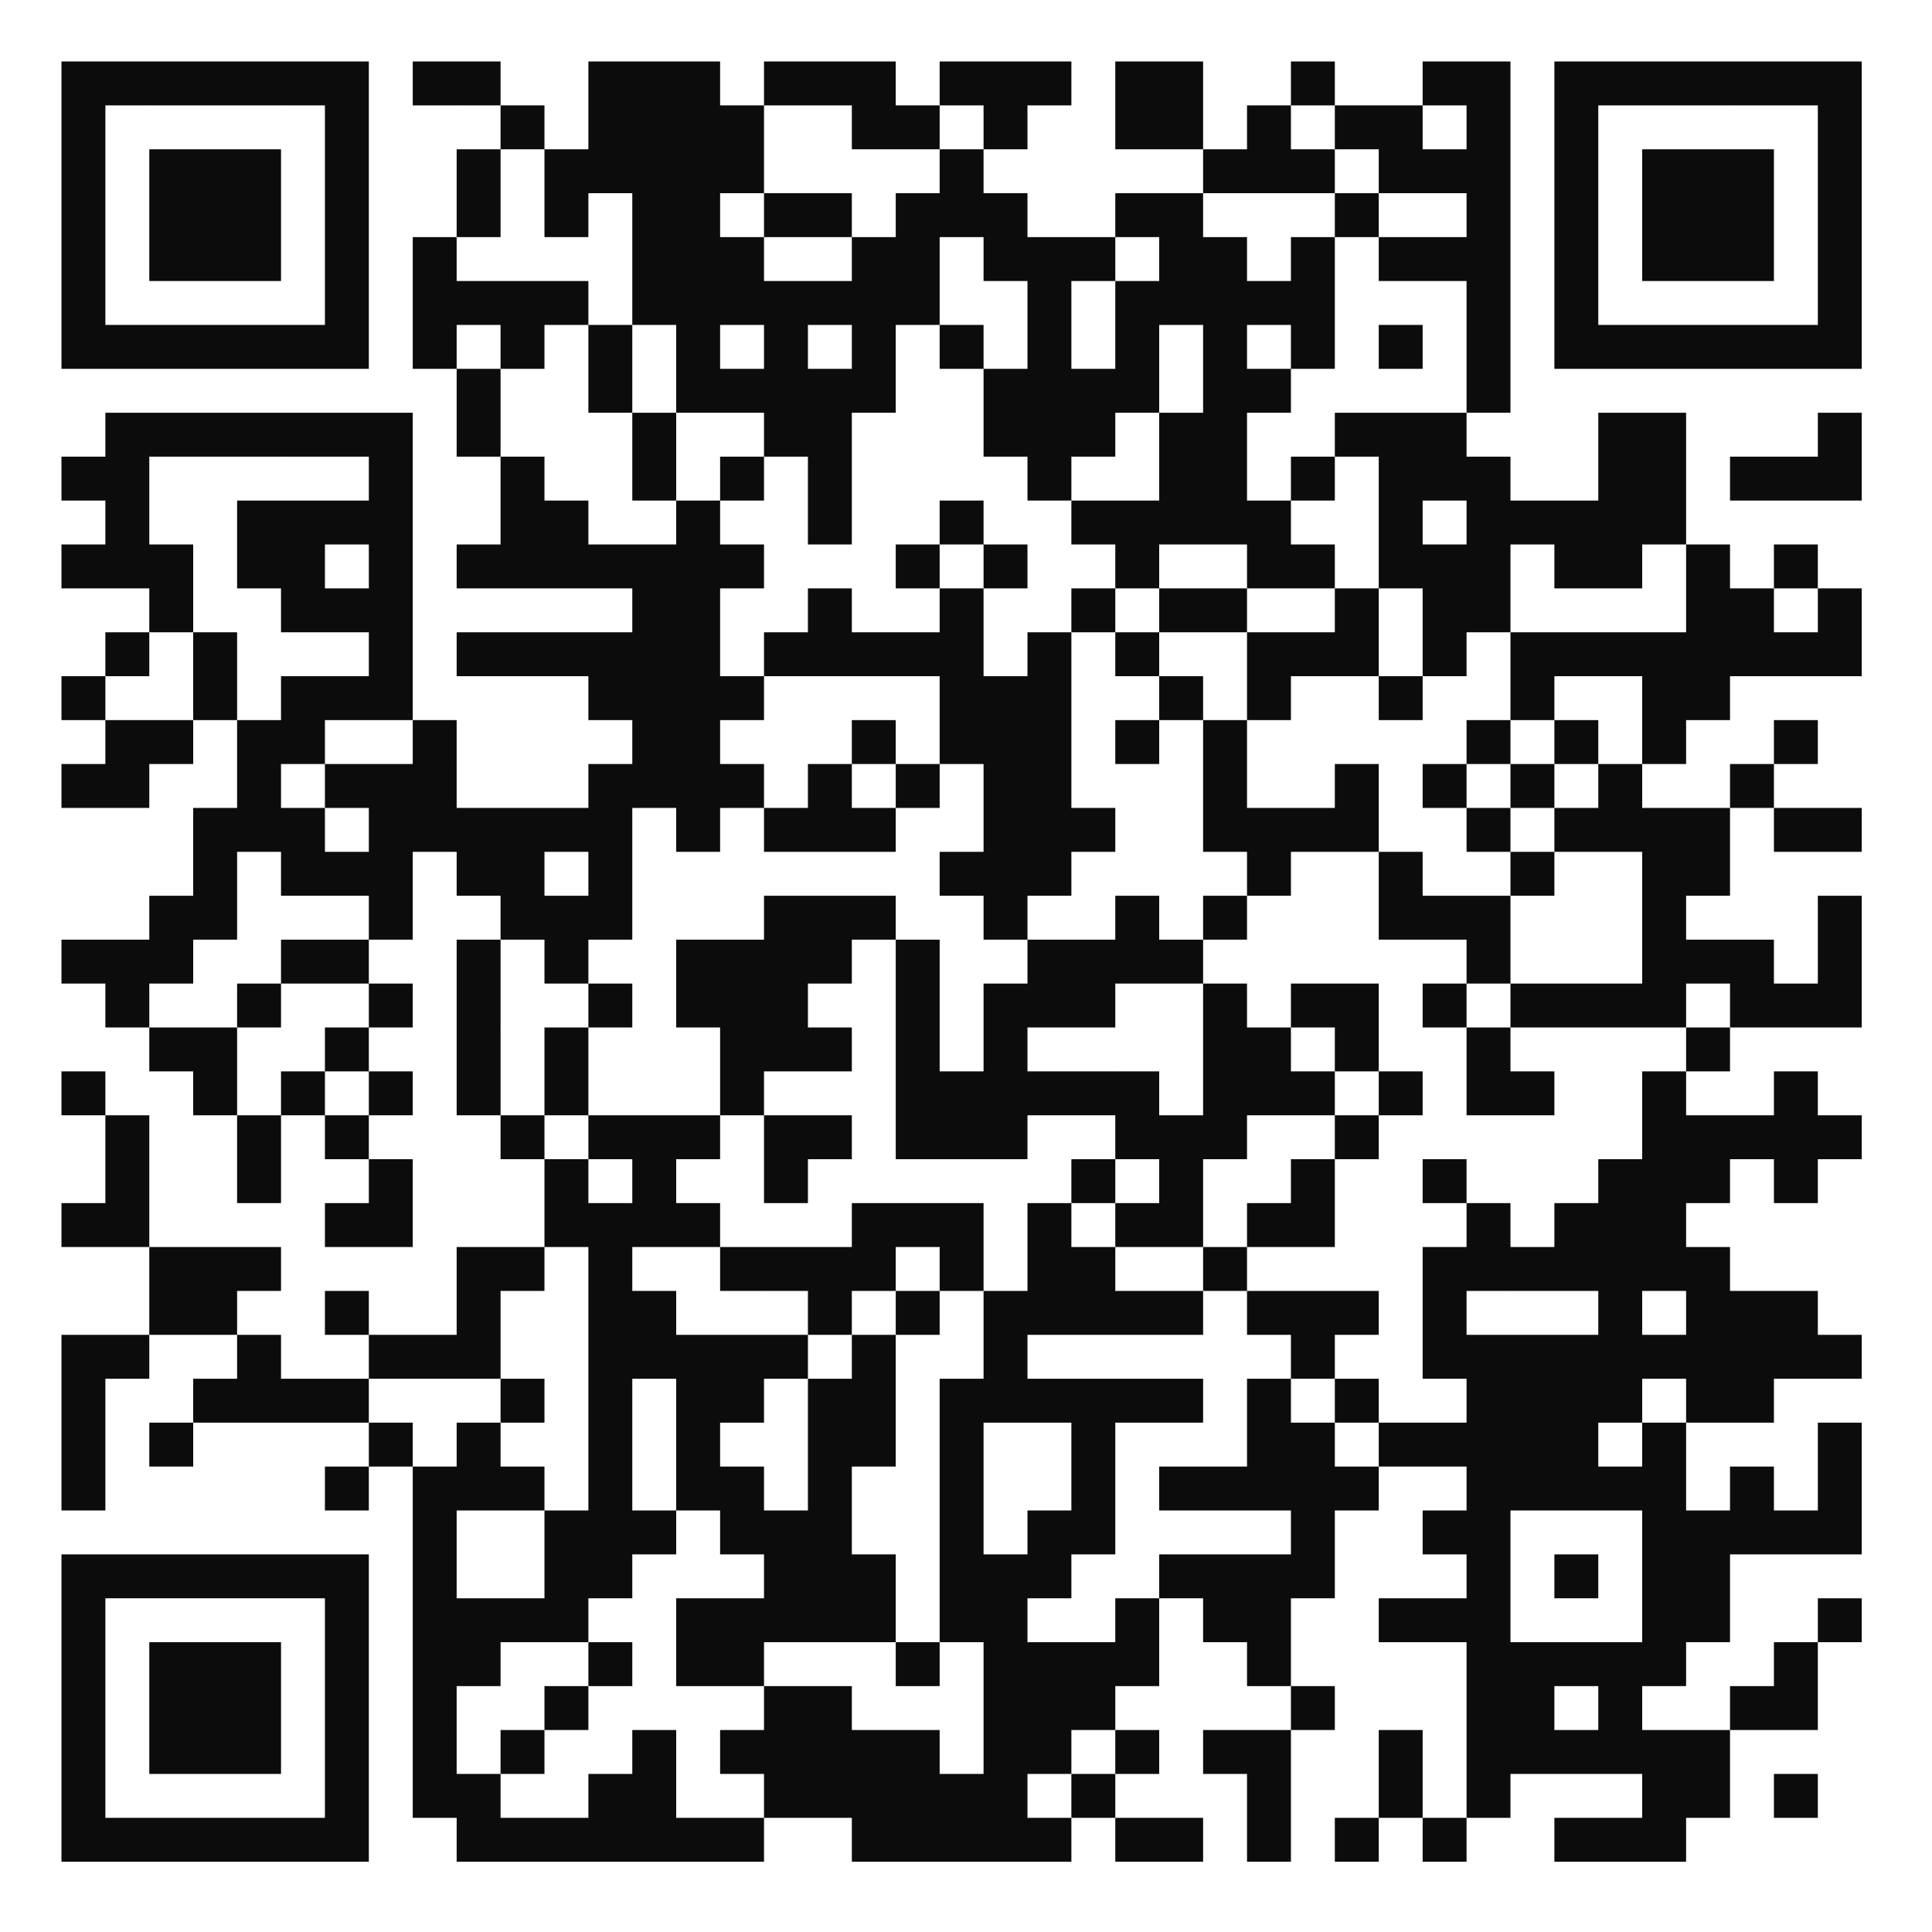 <svg version="1.1" xmlns="http://www.w3.org/2000/svg" width="220px" height="220px" viewBox="0 0 220 220" preserveAspectRatio="xMinYMin meet" xmlns:xlink="http://www.w3.org/1999/xlink" xmlns:svgjs="http://svgjs.com/svgjs"><rect width="100%" height="100%" fill="#ffffff" cx="0" cy="0"/><path d="M7,7l5,0 0,5 -5,0 0,-5z M12,7l5,0 0,5 -5,0 0,-5z M17,7l5,0 0,5 -5,0 0,-5z M22,7l5,0 0,5 -5,0 0,-5z M27,7l5,0 0,5 -5,0 0,-5z M32,7l5,0 0,5 -5,0 0,-5z M37,7l5,0 0,5 -5,0 0,-5z M47,7l5,0 0,5 -5,0 0,-5z M52,7l5,0 0,5 -5,0 0,-5z M67,7l5,0 0,5 -5,0 0,-5z M72,7l5,0 0,5 -5,0 0,-5z M77,7l5,0 0,5 -5,0 0,-5z M87,7l5,0 0,5 -5,0 0,-5z M92,7l5,0 0,5 -5,0 0,-5z M97,7l5,0 0,5 -5,0 0,-5z M107,7l5,0 0,5 -5,0 0,-5z M112,7l5,0 0,5 -5,0 0,-5z M117,7l5,0 0,5 -5,0 0,-5z M127,7l5,0 0,5 -5,0 0,-5z M132,7l5,0 0,5 -5,0 0,-5z M147,7l5,0 0,5 -5,0 0,-5z M162,7l5,0 0,5 -5,0 0,-5z M167,7l5,0 0,5 -5,0 0,-5z M177,7l5,0 0,5 -5,0 0,-5z M182,7l5,0 0,5 -5,0 0,-5z M187,7l5,0 0,5 -5,0 0,-5z M192,7l5,0 0,5 -5,0 0,-5z M197,7l5,0 0,5 -5,0 0,-5z M202,7l5,0 0,5 -5,0 0,-5z M207,7l5,0 0,5 -5,0 0,-5z M7,12l5,0 0,5 -5,0 0,-5z M37,12l5,0 0,5 -5,0 0,-5z M57,12l5,0 0,5 -5,0 0,-5z M67,12l5,0 0,5 -5,0 0,-5z M72,12l5,0 0,5 -5,0 0,-5z M77,12l5,0 0,5 -5,0 0,-5z M82,12l5,0 0,5 -5,0 0,-5z M97,12l5,0 0,5 -5,0 0,-5z M102,12l5,0 0,5 -5,0 0,-5z M112,12l5,0 0,5 -5,0 0,-5z M127,12l5,0 0,5 -5,0 0,-5z M132,12l5,0 0,5 -5,0 0,-5z M142,12l5,0 0,5 -5,0 0,-5z M152,12l5,0 0,5 -5,0 0,-5z M157,12l5,0 0,5 -5,0 0,-5z M167,12l5,0 0,5 -5,0 0,-5z M177,12l5,0 0,5 -5,0 0,-5z M207,12l5,0 0,5 -5,0 0,-5z M7,17l5,0 0,5 -5,0 0,-5z M17,17l5,0 0,5 -5,0 0,-5z M22,17l5,0 0,5 -5,0 0,-5z M27,17l5,0 0,5 -5,0 0,-5z M37,17l5,0 0,5 -5,0 0,-5z M52,17l5,0 0,5 -5,0 0,-5z M62,17l5,0 0,5 -5,0 0,-5z M67,17l5,0 0,5 -5,0 0,-5z M72,17l5,0 0,5 -5,0 0,-5z M77,17l5,0 0,5 -5,0 0,-5z M82,17l5,0 0,5 -5,0 0,-5z M107,17l5,0 0,5 -5,0 0,-5z M137,17l5,0 0,5 -5,0 0,-5z M142,17l5,0 0,5 -5,0 0,-5z M147,17l5,0 0,5 -5,0 0,-5z M157,17l5,0 0,5 -5,0 0,-5z M162,17l5,0 0,5 -5,0 0,-5z M167,17l5,0 0,5 -5,0 0,-5z M177,17l5,0 0,5 -5,0 0,-5z M187,17l5,0 0,5 -5,0 0,-5z M192,17l5,0 0,5 -5,0 0,-5z M197,17l5,0 0,5 -5,0 0,-5z M207,17l5,0 0,5 -5,0 0,-5z M7,22l5,0 0,5 -5,0 0,-5z M17,22l5,0 0,5 -5,0 0,-5z M22,22l5,0 0,5 -5,0 0,-5z M27,22l5,0 0,5 -5,0 0,-5z M37,22l5,0 0,5 -5,0 0,-5z M52,22l5,0 0,5 -5,0 0,-5z M62,22l5,0 0,5 -5,0 0,-5z M72,22l5,0 0,5 -5,0 0,-5z M77,22l5,0 0,5 -5,0 0,-5z M87,22l5,0 0,5 -5,0 0,-5z M92,22l5,0 0,5 -5,0 0,-5z M102,22l5,0 0,5 -5,0 0,-5z M107,22l5,0 0,5 -5,0 0,-5z M112,22l5,0 0,5 -5,0 0,-5z M127,22l5,0 0,5 -5,0 0,-5z M132,22l5,0 0,5 -5,0 0,-5z M152,22l5,0 0,5 -5,0 0,-5z M167,22l5,0 0,5 -5,0 0,-5z M177,22l5,0 0,5 -5,0 0,-5z M187,22l5,0 0,5 -5,0 0,-5z M192,22l5,0 0,5 -5,0 0,-5z M197,22l5,0 0,5 -5,0 0,-5z M207,22l5,0 0,5 -5,0 0,-5z M7,27l5,0 0,5 -5,0 0,-5z M17,27l5,0 0,5 -5,0 0,-5z M22,27l5,0 0,5 -5,0 0,-5z M27,27l5,0 0,5 -5,0 0,-5z M37,27l5,0 0,5 -5,0 0,-5z M47,27l5,0 0,5 -5,0 0,-5z M72,27l5,0 0,5 -5,0 0,-5z M77,27l5,0 0,5 -5,0 0,-5z M82,27l5,0 0,5 -5,0 0,-5z M97,27l5,0 0,5 -5,0 0,-5z M102,27l5,0 0,5 -5,0 0,-5z M112,27l5,0 0,5 -5,0 0,-5z M117,27l5,0 0,5 -5,0 0,-5z M122,27l5,0 0,5 -5,0 0,-5z M132,27l5,0 0,5 -5,0 0,-5z M137,27l5,0 0,5 -5,0 0,-5z M147,27l5,0 0,5 -5,0 0,-5z M157,27l5,0 0,5 -5,0 0,-5z M162,27l5,0 0,5 -5,0 0,-5z M167,27l5,0 0,5 -5,0 0,-5z M177,27l5,0 0,5 -5,0 0,-5z M187,27l5,0 0,5 -5,0 0,-5z M192,27l5,0 0,5 -5,0 0,-5z M197,27l5,0 0,5 -5,0 0,-5z M207,27l5,0 0,5 -5,0 0,-5z M7,32l5,0 0,5 -5,0 0,-5z M37,32l5,0 0,5 -5,0 0,-5z M47,32l5,0 0,5 -5,0 0,-5z M52,32l5,0 0,5 -5,0 0,-5z M57,32l5,0 0,5 -5,0 0,-5z M62,32l5,0 0,5 -5,0 0,-5z M72,32l5,0 0,5 -5,0 0,-5z M77,32l5,0 0,5 -5,0 0,-5z M82,32l5,0 0,5 -5,0 0,-5z M87,32l5,0 0,5 -5,0 0,-5z M92,32l5,0 0,5 -5,0 0,-5z M97,32l5,0 0,5 -5,0 0,-5z M102,32l5,0 0,5 -5,0 0,-5z M117,32l5,0 0,5 -5,0 0,-5z M127,32l5,0 0,5 -5,0 0,-5z M132,32l5,0 0,5 -5,0 0,-5z M137,32l5,0 0,5 -5,0 0,-5z M142,32l5,0 0,5 -5,0 0,-5z M147,32l5,0 0,5 -5,0 0,-5z M167,32l5,0 0,5 -5,0 0,-5z M177,32l5,0 0,5 -5,0 0,-5z M207,32l5,0 0,5 -5,0 0,-5z M7,37l5,0 0,5 -5,0 0,-5z M12,37l5,0 0,5 -5,0 0,-5z M17,37l5,0 0,5 -5,0 0,-5z M22,37l5,0 0,5 -5,0 0,-5z M27,37l5,0 0,5 -5,0 0,-5z M32,37l5,0 0,5 -5,0 0,-5z M37,37l5,0 0,5 -5,0 0,-5z M47,37l5,0 0,5 -5,0 0,-5z M57,37l5,0 0,5 -5,0 0,-5z M67,37l5,0 0,5 -5,0 0,-5z M77,37l5,0 0,5 -5,0 0,-5z M87,37l5,0 0,5 -5,0 0,-5z M97,37l5,0 0,5 -5,0 0,-5z M107,37l5,0 0,5 -5,0 0,-5z M117,37l5,0 0,5 -5,0 0,-5z M127,37l5,0 0,5 -5,0 0,-5z M137,37l5,0 0,5 -5,0 0,-5z M147,37l5,0 0,5 -5,0 0,-5z M157,37l5,0 0,5 -5,0 0,-5z M167,37l5,0 0,5 -5,0 0,-5z M177,37l5,0 0,5 -5,0 0,-5z M182,37l5,0 0,5 -5,0 0,-5z M187,37l5,0 0,5 -5,0 0,-5z M192,37l5,0 0,5 -5,0 0,-5z M197,37l5,0 0,5 -5,0 0,-5z M202,37l5,0 0,5 -5,0 0,-5z M207,37l5,0 0,5 -5,0 0,-5z M52,42l5,0 0,5 -5,0 0,-5z M67,42l5,0 0,5 -5,0 0,-5z M77,42l5,0 0,5 -5,0 0,-5z M82,42l5,0 0,5 -5,0 0,-5z M87,42l5,0 0,5 -5,0 0,-5z M92,42l5,0 0,5 -5,0 0,-5z M97,42l5,0 0,5 -5,0 0,-5z M112,42l5,0 0,5 -5,0 0,-5z M117,42l5,0 0,5 -5,0 0,-5z M122,42l5,0 0,5 -5,0 0,-5z M127,42l5,0 0,5 -5,0 0,-5z M137,42l5,0 0,5 -5,0 0,-5z M142,42l5,0 0,5 -5,0 0,-5z M167,42l5,0 0,5 -5,0 0,-5z M12,47l5,0 0,5 -5,0 0,-5z M17,47l5,0 0,5 -5,0 0,-5z M22,47l5,0 0,5 -5,0 0,-5z M27,47l5,0 0,5 -5,0 0,-5z M32,47l5,0 0,5 -5,0 0,-5z M37,47l5,0 0,5 -5,0 0,-5z M42,47l5,0 0,5 -5,0 0,-5z M52,47l5,0 0,5 -5,0 0,-5z M72,47l5,0 0,5 -5,0 0,-5z M87,47l5,0 0,5 -5,0 0,-5z M92,47l5,0 0,5 -5,0 0,-5z M112,47l5,0 0,5 -5,0 0,-5z M117,47l5,0 0,5 -5,0 0,-5z M122,47l5,0 0,5 -5,0 0,-5z M132,47l5,0 0,5 -5,0 0,-5z M137,47l5,0 0,5 -5,0 0,-5z M152,47l5,0 0,5 -5,0 0,-5z M157,47l5,0 0,5 -5,0 0,-5z M162,47l5,0 0,5 -5,0 0,-5z M182,47l5,0 0,5 -5,0 0,-5z M187,47l5,0 0,5 -5,0 0,-5z M207,47l5,0 0,5 -5,0 0,-5z M7,52l5,0 0,5 -5,0 0,-5z M12,52l5,0 0,5 -5,0 0,-5z M42,52l5,0 0,5 -5,0 0,-5z M57,52l5,0 0,5 -5,0 0,-5z M72,52l5,0 0,5 -5,0 0,-5z M82,52l5,0 0,5 -5,0 0,-5z M92,52l5,0 0,5 -5,0 0,-5z M117,52l5,0 0,5 -5,0 0,-5z M132,52l5,0 0,5 -5,0 0,-5z M137,52l5,0 0,5 -5,0 0,-5z M147,52l5,0 0,5 -5,0 0,-5z M157,52l5,0 0,5 -5,0 0,-5z M162,52l5,0 0,5 -5,0 0,-5z M167,52l5,0 0,5 -5,0 0,-5z M182,52l5,0 0,5 -5,0 0,-5z M187,52l5,0 0,5 -5,0 0,-5z M197,52l5,0 0,5 -5,0 0,-5z M202,52l5,0 0,5 -5,0 0,-5z M207,52l5,0 0,5 -5,0 0,-5z M12,57l5,0 0,5 -5,0 0,-5z M27,57l5,0 0,5 -5,0 0,-5z M32,57l5,0 0,5 -5,0 0,-5z M37,57l5,0 0,5 -5,0 0,-5z M42,57l5,0 0,5 -5,0 0,-5z M57,57l5,0 0,5 -5,0 0,-5z M62,57l5,0 0,5 -5,0 0,-5z M77,57l5,0 0,5 -5,0 0,-5z M92,57l5,0 0,5 -5,0 0,-5z M107,57l5,0 0,5 -5,0 0,-5z M122,57l5,0 0,5 -5,0 0,-5z M127,57l5,0 0,5 -5,0 0,-5z M132,57l5,0 0,5 -5,0 0,-5z M137,57l5,0 0,5 -5,0 0,-5z M142,57l5,0 0,5 -5,0 0,-5z M157,57l5,0 0,5 -5,0 0,-5z M167,57l5,0 0,5 -5,0 0,-5z M172,57l5,0 0,5 -5,0 0,-5z M177,57l5,0 0,5 -5,0 0,-5z M182,57l5,0 0,5 -5,0 0,-5z M187,57l5,0 0,5 -5,0 0,-5z M7,62l5,0 0,5 -5,0 0,-5z M12,62l5,0 0,5 -5,0 0,-5z M17,62l5,0 0,5 -5,0 0,-5z M27,62l5,0 0,5 -5,0 0,-5z M32,62l5,0 0,5 -5,0 0,-5z M42,62l5,0 0,5 -5,0 0,-5z M52,62l5,0 0,5 -5,0 0,-5z M57,62l5,0 0,5 -5,0 0,-5z M62,62l5,0 0,5 -5,0 0,-5z M67,62l5,0 0,5 -5,0 0,-5z M72,62l5,0 0,5 -5,0 0,-5z M77,62l5,0 0,5 -5,0 0,-5z M82,62l5,0 0,5 -5,0 0,-5z M102,62l5,0 0,5 -5,0 0,-5z M112,62l5,0 0,5 -5,0 0,-5z M127,62l5,0 0,5 -5,0 0,-5z M142,62l5,0 0,5 -5,0 0,-5z M147,62l5,0 0,5 -5,0 0,-5z M157,62l5,0 0,5 -5,0 0,-5z M162,62l5,0 0,5 -5,0 0,-5z M167,62l5,0 0,5 -5,0 0,-5z M177,62l5,0 0,5 -5,0 0,-5z M182,62l5,0 0,5 -5,0 0,-5z M192,62l5,0 0,5 -5,0 0,-5z M202,62l5,0 0,5 -5,0 0,-5z M17,67l5,0 0,5 -5,0 0,-5z M32,67l5,0 0,5 -5,0 0,-5z M37,67l5,0 0,5 -5,0 0,-5z M42,67l5,0 0,5 -5,0 0,-5z M72,67l5,0 0,5 -5,0 0,-5z M77,67l5,0 0,5 -5,0 0,-5z M92,67l5,0 0,5 -5,0 0,-5z M107,67l5,0 0,5 -5,0 0,-5z M122,67l5,0 0,5 -5,0 0,-5z M132,67l5,0 0,5 -5,0 0,-5z M137,67l5,0 0,5 -5,0 0,-5z M152,67l5,0 0,5 -5,0 0,-5z M162,67l5,0 0,5 -5,0 0,-5z M167,67l5,0 0,5 -5,0 0,-5z M192,67l5,0 0,5 -5,0 0,-5z M197,67l5,0 0,5 -5,0 0,-5z M207,67l5,0 0,5 -5,0 0,-5z M12,72l5,0 0,5 -5,0 0,-5z M22,72l5,0 0,5 -5,0 0,-5z M42,72l5,0 0,5 -5,0 0,-5z M52,72l5,0 0,5 -5,0 0,-5z M57,72l5,0 0,5 -5,0 0,-5z M62,72l5,0 0,5 -5,0 0,-5z M67,72l5,0 0,5 -5,0 0,-5z M72,72l5,0 0,5 -5,0 0,-5z M77,72l5,0 0,5 -5,0 0,-5z M87,72l5,0 0,5 -5,0 0,-5z M92,72l5,0 0,5 -5,0 0,-5z M97,72l5,0 0,5 -5,0 0,-5z M102,72l5,0 0,5 -5,0 0,-5z M107,72l5,0 0,5 -5,0 0,-5z M117,72l5,0 0,5 -5,0 0,-5z M127,72l5,0 0,5 -5,0 0,-5z M142,72l5,0 0,5 -5,0 0,-5z M147,72l5,0 0,5 -5,0 0,-5z M152,72l5,0 0,5 -5,0 0,-5z M162,72l5,0 0,5 -5,0 0,-5z M172,72l5,0 0,5 -5,0 0,-5z M177,72l5,0 0,5 -5,0 0,-5z M182,72l5,0 0,5 -5,0 0,-5z M187,72l5,0 0,5 -5,0 0,-5z M192,72l5,0 0,5 -5,0 0,-5z M197,72l5,0 0,5 -5,0 0,-5z M202,72l5,0 0,5 -5,0 0,-5z M207,72l5,0 0,5 -5,0 0,-5z M7,77l5,0 0,5 -5,0 0,-5z M22,77l5,0 0,5 -5,0 0,-5z M32,77l5,0 0,5 -5,0 0,-5z M37,77l5,0 0,5 -5,0 0,-5z M42,77l5,0 0,5 -5,0 0,-5z M67,77l5,0 0,5 -5,0 0,-5z M72,77l5,0 0,5 -5,0 0,-5z M77,77l5,0 0,5 -5,0 0,-5z M82,77l5,0 0,5 -5,0 0,-5z M107,77l5,0 0,5 -5,0 0,-5z M112,77l5,0 0,5 -5,0 0,-5z M117,77l5,0 0,5 -5,0 0,-5z M132,77l5,0 0,5 -5,0 0,-5z M142,77l5,0 0,5 -5,0 0,-5z M157,77l5,0 0,5 -5,0 0,-5z M172,77l5,0 0,5 -5,0 0,-5z M187,77l5,0 0,5 -5,0 0,-5z M192,77l5,0 0,5 -5,0 0,-5z M12,82l5,0 0,5 -5,0 0,-5z M17,82l5,0 0,5 -5,0 0,-5z M27,82l5,0 0,5 -5,0 0,-5z M32,82l5,0 0,5 -5,0 0,-5z M47,82l5,0 0,5 -5,0 0,-5z M72,82l5,0 0,5 -5,0 0,-5z M77,82l5,0 0,5 -5,0 0,-5z M97,82l5,0 0,5 -5,0 0,-5z M107,82l5,0 0,5 -5,0 0,-5z M112,82l5,0 0,5 -5,0 0,-5z M117,82l5,0 0,5 -5,0 0,-5z M127,82l5,0 0,5 -5,0 0,-5z M137,82l5,0 0,5 -5,0 0,-5z M167,82l5,0 0,5 -5,0 0,-5z M177,82l5,0 0,5 -5,0 0,-5z M187,82l5,0 0,5 -5,0 0,-5z M202,82l5,0 0,5 -5,0 0,-5z M7,87l5,0 0,5 -5,0 0,-5z M12,87l5,0 0,5 -5,0 0,-5z M27,87l5,0 0,5 -5,0 0,-5z M37,87l5,0 0,5 -5,0 0,-5z M42,87l5,0 0,5 -5,0 0,-5z M47,87l5,0 0,5 -5,0 0,-5z M67,87l5,0 0,5 -5,0 0,-5z M72,87l5,0 0,5 -5,0 0,-5z M77,87l5,0 0,5 -5,0 0,-5z M82,87l5,0 0,5 -5,0 0,-5z M92,87l5,0 0,5 -5,0 0,-5z M102,87l5,0 0,5 -5,0 0,-5z M112,87l5,0 0,5 -5,0 0,-5z M117,87l5,0 0,5 -5,0 0,-5z M137,87l5,0 0,5 -5,0 0,-5z M152,87l5,0 0,5 -5,0 0,-5z M162,87l5,0 0,5 -5,0 0,-5z M172,87l5,0 0,5 -5,0 0,-5z M182,87l5,0 0,5 -5,0 0,-5z M197,87l5,0 0,5 -5,0 0,-5z M22,92l5,0 0,5 -5,0 0,-5z M27,92l5,0 0,5 -5,0 0,-5z M32,92l5,0 0,5 -5,0 0,-5z M42,92l5,0 0,5 -5,0 0,-5z M47,92l5,0 0,5 -5,0 0,-5z M52,92l5,0 0,5 -5,0 0,-5z M57,92l5,0 0,5 -5,0 0,-5z M62,92l5,0 0,5 -5,0 0,-5z M67,92l5,0 0,5 -5,0 0,-5z M77,92l5,0 0,5 -5,0 0,-5z M87,92l5,0 0,5 -5,0 0,-5z M92,92l5,0 0,5 -5,0 0,-5z M97,92l5,0 0,5 -5,0 0,-5z M112,92l5,0 0,5 -5,0 0,-5z M117,92l5,0 0,5 -5,0 0,-5z M122,92l5,0 0,5 -5,0 0,-5z M137,92l5,0 0,5 -5,0 0,-5z M142,92l5,0 0,5 -5,0 0,-5z M147,92l5,0 0,5 -5,0 0,-5z M152,92l5,0 0,5 -5,0 0,-5z M167,92l5,0 0,5 -5,0 0,-5z M177,92l5,0 0,5 -5,0 0,-5z M182,92l5,0 0,5 -5,0 0,-5z M187,92l5,0 0,5 -5,0 0,-5z M192,92l5,0 0,5 -5,0 0,-5z M202,92l5,0 0,5 -5,0 0,-5z M207,92l5,0 0,5 -5,0 0,-5z M22,97l5,0 0,5 -5,0 0,-5z M32,97l5,0 0,5 -5,0 0,-5z M37,97l5,0 0,5 -5,0 0,-5z M42,97l5,0 0,5 -5,0 0,-5z M52,97l5,0 0,5 -5,0 0,-5z M57,97l5,0 0,5 -5,0 0,-5z M67,97l5,0 0,5 -5,0 0,-5z M107,97l5,0 0,5 -5,0 0,-5z M112,97l5,0 0,5 -5,0 0,-5z M117,97l5,0 0,5 -5,0 0,-5z M142,97l5,0 0,5 -5,0 0,-5z M157,97l5,0 0,5 -5,0 0,-5z M172,97l5,0 0,5 -5,0 0,-5z M187,97l5,0 0,5 -5,0 0,-5z M192,97l5,0 0,5 -5,0 0,-5z M17,102l5,0 0,5 -5,0 0,-5z M22,102l5,0 0,5 -5,0 0,-5z M42,102l5,0 0,5 -5,0 0,-5z M57,102l5,0 0,5 -5,0 0,-5z M62,102l5,0 0,5 -5,0 0,-5z M67,102l5,0 0,5 -5,0 0,-5z M87,102l5,0 0,5 -5,0 0,-5z M92,102l5,0 0,5 -5,0 0,-5z M97,102l5,0 0,5 -5,0 0,-5z M112,102l5,0 0,5 -5,0 0,-5z M127,102l5,0 0,5 -5,0 0,-5z M137,102l5,0 0,5 -5,0 0,-5z M157,102l5,0 0,5 -5,0 0,-5z M162,102l5,0 0,5 -5,0 0,-5z M167,102l5,0 0,5 -5,0 0,-5z M187,102l5,0 0,5 -5,0 0,-5z M207,102l5,0 0,5 -5,0 0,-5z M7,107l5,0 0,5 -5,0 0,-5z M12,107l5,0 0,5 -5,0 0,-5z M17,107l5,0 0,5 -5,0 0,-5z M32,107l5,0 0,5 -5,0 0,-5z M37,107l5,0 0,5 -5,0 0,-5z M52,107l5,0 0,5 -5,0 0,-5z M62,107l5,0 0,5 -5,0 0,-5z M77,107l5,0 0,5 -5,0 0,-5z M82,107l5,0 0,5 -5,0 0,-5z M87,107l5,0 0,5 -5,0 0,-5z M92,107l5,0 0,5 -5,0 0,-5z M102,107l5,0 0,5 -5,0 0,-5z M117,107l5,0 0,5 -5,0 0,-5z M122,107l5,0 0,5 -5,0 0,-5z M127,107l5,0 0,5 -5,0 0,-5z M132,107l5,0 0,5 -5,0 0,-5z M167,107l5,0 0,5 -5,0 0,-5z M187,107l5,0 0,5 -5,0 0,-5z M192,107l5,0 0,5 -5,0 0,-5z M197,107l5,0 0,5 -5,0 0,-5z M207,107l5,0 0,5 -5,0 0,-5z M12,112l5,0 0,5 -5,0 0,-5z M27,112l5,0 0,5 -5,0 0,-5z M42,112l5,0 0,5 -5,0 0,-5z M52,112l5,0 0,5 -5,0 0,-5z M67,112l5,0 0,5 -5,0 0,-5z M77,112l5,0 0,5 -5,0 0,-5z M82,112l5,0 0,5 -5,0 0,-5z M87,112l5,0 0,5 -5,0 0,-5z M102,112l5,0 0,5 -5,0 0,-5z M112,112l5,0 0,5 -5,0 0,-5z M117,112l5,0 0,5 -5,0 0,-5z M122,112l5,0 0,5 -5,0 0,-5z M137,112l5,0 0,5 -5,0 0,-5z M147,112l5,0 0,5 -5,0 0,-5z M152,112l5,0 0,5 -5,0 0,-5z M162,112l5,0 0,5 -5,0 0,-5z M172,112l5,0 0,5 -5,0 0,-5z M177,112l5,0 0,5 -5,0 0,-5z M182,112l5,0 0,5 -5,0 0,-5z M187,112l5,0 0,5 -5,0 0,-5z M197,112l5,0 0,5 -5,0 0,-5z M202,112l5,0 0,5 -5,0 0,-5z M207,112l5,0 0,5 -5,0 0,-5z M17,117l5,0 0,5 -5,0 0,-5z M22,117l5,0 0,5 -5,0 0,-5z M37,117l5,0 0,5 -5,0 0,-5z M52,117l5,0 0,5 -5,0 0,-5z M62,117l5,0 0,5 -5,0 0,-5z M82,117l5,0 0,5 -5,0 0,-5z M87,117l5,0 0,5 -5,0 0,-5z M92,117l5,0 0,5 -5,0 0,-5z M102,117l5,0 0,5 -5,0 0,-5z M112,117l5,0 0,5 -5,0 0,-5z M137,117l5,0 0,5 -5,0 0,-5z M142,117l5,0 0,5 -5,0 0,-5z M152,117l5,0 0,5 -5,0 0,-5z M167,117l5,0 0,5 -5,0 0,-5z M192,117l5,0 0,5 -5,0 0,-5z M7,122l5,0 0,5 -5,0 0,-5z M22,122l5,0 0,5 -5,0 0,-5z M32,122l5,0 0,5 -5,0 0,-5z M42,122l5,0 0,5 -5,0 0,-5z M52,122l5,0 0,5 -5,0 0,-5z M62,122l5,0 0,5 -5,0 0,-5z M82,122l5,0 0,5 -5,0 0,-5z M102,122l5,0 0,5 -5,0 0,-5z M107,122l5,0 0,5 -5,0 0,-5z M112,122l5,0 0,5 -5,0 0,-5z M117,122l5,0 0,5 -5,0 0,-5z M122,122l5,0 0,5 -5,0 0,-5z M127,122l5,0 0,5 -5,0 0,-5z M137,122l5,0 0,5 -5,0 0,-5z M142,122l5,0 0,5 -5,0 0,-5z M147,122l5,0 0,5 -5,0 0,-5z M157,122l5,0 0,5 -5,0 0,-5z M167,122l5,0 0,5 -5,0 0,-5z M172,122l5,0 0,5 -5,0 0,-5z M187,122l5,0 0,5 -5,0 0,-5z M202,122l5,0 0,5 -5,0 0,-5z M12,127l5,0 0,5 -5,0 0,-5z M27,127l5,0 0,5 -5,0 0,-5z M37,127l5,0 0,5 -5,0 0,-5z M57,127l5,0 0,5 -5,0 0,-5z M67,127l5,0 0,5 -5,0 0,-5z M72,127l5,0 0,5 -5,0 0,-5z M77,127l5,0 0,5 -5,0 0,-5z M87,127l5,0 0,5 -5,0 0,-5z M92,127l5,0 0,5 -5,0 0,-5z M102,127l5,0 0,5 -5,0 0,-5z M107,127l5,0 0,5 -5,0 0,-5z M112,127l5,0 0,5 -5,0 0,-5z M127,127l5,0 0,5 -5,0 0,-5z M132,127l5,0 0,5 -5,0 0,-5z M137,127l5,0 0,5 -5,0 0,-5z M152,127l5,0 0,5 -5,0 0,-5z M187,127l5,0 0,5 -5,0 0,-5z M192,127l5,0 0,5 -5,0 0,-5z M197,127l5,0 0,5 -5,0 0,-5z M202,127l5,0 0,5 -5,0 0,-5z M207,127l5,0 0,5 -5,0 0,-5z M12,132l5,0 0,5 -5,0 0,-5z M27,132l5,0 0,5 -5,0 0,-5z M42,132l5,0 0,5 -5,0 0,-5z M62,132l5,0 0,5 -5,0 0,-5z M72,132l5,0 0,5 -5,0 0,-5z M87,132l5,0 0,5 -5,0 0,-5z M122,132l5,0 0,5 -5,0 0,-5z M132,132l5,0 0,5 -5,0 0,-5z M147,132l5,0 0,5 -5,0 0,-5z M162,132l5,0 0,5 -5,0 0,-5z M182,132l5,0 0,5 -5,0 0,-5z M187,132l5,0 0,5 -5,0 0,-5z M192,132l5,0 0,5 -5,0 0,-5z M202,132l5,0 0,5 -5,0 0,-5z M7,137l5,0 0,5 -5,0 0,-5z M12,137l5,0 0,5 -5,0 0,-5z M37,137l5,0 0,5 -5,0 0,-5z M42,137l5,0 0,5 -5,0 0,-5z M62,137l5,0 0,5 -5,0 0,-5z M67,137l5,0 0,5 -5,0 0,-5z M72,137l5,0 0,5 -5,0 0,-5z M77,137l5,0 0,5 -5,0 0,-5z M97,137l5,0 0,5 -5,0 0,-5z M102,137l5,0 0,5 -5,0 0,-5z M107,137l5,0 0,5 -5,0 0,-5z M117,137l5,0 0,5 -5,0 0,-5z M127,137l5,0 0,5 -5,0 0,-5z M132,137l5,0 0,5 -5,0 0,-5z M142,137l5,0 0,5 -5,0 0,-5z M147,137l5,0 0,5 -5,0 0,-5z M167,137l5,0 0,5 -5,0 0,-5z M177,137l5,0 0,5 -5,0 0,-5z M182,137l5,0 0,5 -5,0 0,-5z M187,137l5,0 0,5 -5,0 0,-5z M17,142l5,0 0,5 -5,0 0,-5z M22,142l5,0 0,5 -5,0 0,-5z M27,142l5,0 0,5 -5,0 0,-5z M52,142l5,0 0,5 -5,0 0,-5z M57,142l5,0 0,5 -5,0 0,-5z M67,142l5,0 0,5 -5,0 0,-5z M82,142l5,0 0,5 -5,0 0,-5z M87,142l5,0 0,5 -5,0 0,-5z M92,142l5,0 0,5 -5,0 0,-5z M97,142l5,0 0,5 -5,0 0,-5z M107,142l5,0 0,5 -5,0 0,-5z M117,142l5,0 0,5 -5,0 0,-5z M122,142l5,0 0,5 -5,0 0,-5z M137,142l5,0 0,5 -5,0 0,-5z M162,142l5,0 0,5 -5,0 0,-5z M167,142l5,0 0,5 -5,0 0,-5z M172,142l5,0 0,5 -5,0 0,-5z M177,142l5,0 0,5 -5,0 0,-5z M182,142l5,0 0,5 -5,0 0,-5z M187,142l5,0 0,5 -5,0 0,-5z M192,142l5,0 0,5 -5,0 0,-5z M17,147l5,0 0,5 -5,0 0,-5z M22,147l5,0 0,5 -5,0 0,-5z M37,147l5,0 0,5 -5,0 0,-5z M52,147l5,0 0,5 -5,0 0,-5z M67,147l5,0 0,5 -5,0 0,-5z M72,147l5,0 0,5 -5,0 0,-5z M92,147l5,0 0,5 -5,0 0,-5z M102,147l5,0 0,5 -5,0 0,-5z M112,147l5,0 0,5 -5,0 0,-5z M117,147l5,0 0,5 -5,0 0,-5z M122,147l5,0 0,5 -5,0 0,-5z M127,147l5,0 0,5 -5,0 0,-5z M132,147l5,0 0,5 -5,0 0,-5z M142,147l5,0 0,5 -5,0 0,-5z M147,147l5,0 0,5 -5,0 0,-5z M152,147l5,0 0,5 -5,0 0,-5z M162,147l5,0 0,5 -5,0 0,-5z M182,147l5,0 0,5 -5,0 0,-5z M192,147l5,0 0,5 -5,0 0,-5z M197,147l5,0 0,5 -5,0 0,-5z M202,147l5,0 0,5 -5,0 0,-5z M7,152l5,0 0,5 -5,0 0,-5z M12,152l5,0 0,5 -5,0 0,-5z M27,152l5,0 0,5 -5,0 0,-5z M42,152l5,0 0,5 -5,0 0,-5z M47,152l5,0 0,5 -5,0 0,-5z M52,152l5,0 0,5 -5,0 0,-5z M67,152l5,0 0,5 -5,0 0,-5z M72,152l5,0 0,5 -5,0 0,-5z M77,152l5,0 0,5 -5,0 0,-5z M82,152l5,0 0,5 -5,0 0,-5z M87,152l5,0 0,5 -5,0 0,-5z M97,152l5,0 0,5 -5,0 0,-5z M112,152l5,0 0,5 -5,0 0,-5z M147,152l5,0 0,5 -5,0 0,-5z M162,152l5,0 0,5 -5,0 0,-5z M167,152l5,0 0,5 -5,0 0,-5z M172,152l5,0 0,5 -5,0 0,-5z M177,152l5,0 0,5 -5,0 0,-5z M182,152l5,0 0,5 -5,0 0,-5z M187,152l5,0 0,5 -5,0 0,-5z M192,152l5,0 0,5 -5,0 0,-5z M197,152l5,0 0,5 -5,0 0,-5z M202,152l5,0 0,5 -5,0 0,-5z M207,152l5,0 0,5 -5,0 0,-5z M7,157l5,0 0,5 -5,0 0,-5z M22,157l5,0 0,5 -5,0 0,-5z M27,157l5,0 0,5 -5,0 0,-5z M32,157l5,0 0,5 -5,0 0,-5z M37,157l5,0 0,5 -5,0 0,-5z M57,157l5,0 0,5 -5,0 0,-5z M67,157l5,0 0,5 -5,0 0,-5z M77,157l5,0 0,5 -5,0 0,-5z M82,157l5,0 0,5 -5,0 0,-5z M92,157l5,0 0,5 -5,0 0,-5z M97,157l5,0 0,5 -5,0 0,-5z M107,157l5,0 0,5 -5,0 0,-5z M112,157l5,0 0,5 -5,0 0,-5z M117,157l5,0 0,5 -5,0 0,-5z M122,157l5,0 0,5 -5,0 0,-5z M127,157l5,0 0,5 -5,0 0,-5z M132,157l5,0 0,5 -5,0 0,-5z M142,157l5,0 0,5 -5,0 0,-5z M152,157l5,0 0,5 -5,0 0,-5z M167,157l5,0 0,5 -5,0 0,-5z M172,157l5,0 0,5 -5,0 0,-5z M177,157l5,0 0,5 -5,0 0,-5z M182,157l5,0 0,5 -5,0 0,-5z M192,157l5,0 0,5 -5,0 0,-5z M197,157l5,0 0,5 -5,0 0,-5z M7,162l5,0 0,5 -5,0 0,-5z M17,162l5,0 0,5 -5,0 0,-5z M42,162l5,0 0,5 -5,0 0,-5z M52,162l5,0 0,5 -5,0 0,-5z M67,162l5,0 0,5 -5,0 0,-5z M77,162l5,0 0,5 -5,0 0,-5z M92,162l5,0 0,5 -5,0 0,-5z M97,162l5,0 0,5 -5,0 0,-5z M107,162l5,0 0,5 -5,0 0,-5z M122,162l5,0 0,5 -5,0 0,-5z M142,162l5,0 0,5 -5,0 0,-5z M147,162l5,0 0,5 -5,0 0,-5z M157,162l5,0 0,5 -5,0 0,-5z M162,162l5,0 0,5 -5,0 0,-5z M167,162l5,0 0,5 -5,0 0,-5z M172,162l5,0 0,5 -5,0 0,-5z M177,162l5,0 0,5 -5,0 0,-5z M187,162l5,0 0,5 -5,0 0,-5z M207,162l5,0 0,5 -5,0 0,-5z M7,167l5,0 0,5 -5,0 0,-5z M37,167l5,0 0,5 -5,0 0,-5z M47,167l5,0 0,5 -5,0 0,-5z M52,167l5,0 0,5 -5,0 0,-5z M57,167l5,0 0,5 -5,0 0,-5z M67,167l5,0 0,5 -5,0 0,-5z M77,167l5,0 0,5 -5,0 0,-5z M82,167l5,0 0,5 -5,0 0,-5z M92,167l5,0 0,5 -5,0 0,-5z M107,167l5,0 0,5 -5,0 0,-5z M122,167l5,0 0,5 -5,0 0,-5z M132,167l5,0 0,5 -5,0 0,-5z M137,167l5,0 0,5 -5,0 0,-5z M142,167l5,0 0,5 -5,0 0,-5z M147,167l5,0 0,5 -5,0 0,-5z M152,167l5,0 0,5 -5,0 0,-5z M167,167l5,0 0,5 -5,0 0,-5z M172,167l5,0 0,5 -5,0 0,-5z M177,167l5,0 0,5 -5,0 0,-5z M182,167l5,0 0,5 -5,0 0,-5z M187,167l5,0 0,5 -5,0 0,-5z M197,167l5,0 0,5 -5,0 0,-5z M207,167l5,0 0,5 -5,0 0,-5z M47,172l5,0 0,5 -5,0 0,-5z M62,172l5,0 0,5 -5,0 0,-5z M67,172l5,0 0,5 -5,0 0,-5z M72,172l5,0 0,5 -5,0 0,-5z M82,172l5,0 0,5 -5,0 0,-5z M87,172l5,0 0,5 -5,0 0,-5z M92,172l5,0 0,5 -5,0 0,-5z M107,172l5,0 0,5 -5,0 0,-5z M117,172l5,0 0,5 -5,0 0,-5z M122,172l5,0 0,5 -5,0 0,-5z M147,172l5,0 0,5 -5,0 0,-5z M162,172l5,0 0,5 -5,0 0,-5z M167,172l5,0 0,5 -5,0 0,-5z M187,172l5,0 0,5 -5,0 0,-5z M192,172l5,0 0,5 -5,0 0,-5z M197,172l5,0 0,5 -5,0 0,-5z M202,172l5,0 0,5 -5,0 0,-5z M207,172l5,0 0,5 -5,0 0,-5z M7,177l5,0 0,5 -5,0 0,-5z M12,177l5,0 0,5 -5,0 0,-5z M17,177l5,0 0,5 -5,0 0,-5z M22,177l5,0 0,5 -5,0 0,-5z M27,177l5,0 0,5 -5,0 0,-5z M32,177l5,0 0,5 -5,0 0,-5z M37,177l5,0 0,5 -5,0 0,-5z M47,177l5,0 0,5 -5,0 0,-5z M62,177l5,0 0,5 -5,0 0,-5z M67,177l5,0 0,5 -5,0 0,-5z M87,177l5,0 0,5 -5,0 0,-5z M92,177l5,0 0,5 -5,0 0,-5z M97,177l5,0 0,5 -5,0 0,-5z M107,177l5,0 0,5 -5,0 0,-5z M112,177l5,0 0,5 -5,0 0,-5z M117,177l5,0 0,5 -5,0 0,-5z M132,177l5,0 0,5 -5,0 0,-5z M137,177l5,0 0,5 -5,0 0,-5z M142,177l5,0 0,5 -5,0 0,-5z M147,177l5,0 0,5 -5,0 0,-5z M167,177l5,0 0,5 -5,0 0,-5z M177,177l5,0 0,5 -5,0 0,-5z M187,177l5,0 0,5 -5,0 0,-5z M192,177l5,0 0,5 -5,0 0,-5z M7,182l5,0 0,5 -5,0 0,-5z M37,182l5,0 0,5 -5,0 0,-5z M47,182l5,0 0,5 -5,0 0,-5z M52,182l5,0 0,5 -5,0 0,-5z M57,182l5,0 0,5 -5,0 0,-5z M62,182l5,0 0,5 -5,0 0,-5z M77,182l5,0 0,5 -5,0 0,-5z M82,182l5,0 0,5 -5,0 0,-5z M87,182l5,0 0,5 -5,0 0,-5z M92,182l5,0 0,5 -5,0 0,-5z M97,182l5,0 0,5 -5,0 0,-5z M107,182l5,0 0,5 -5,0 0,-5z M112,182l5,0 0,5 -5,0 0,-5z M127,182l5,0 0,5 -5,0 0,-5z M137,182l5,0 0,5 -5,0 0,-5z M142,182l5,0 0,5 -5,0 0,-5z M157,182l5,0 0,5 -5,0 0,-5z M162,182l5,0 0,5 -5,0 0,-5z M167,182l5,0 0,5 -5,0 0,-5z M187,182l5,0 0,5 -5,0 0,-5z M192,182l5,0 0,5 -5,0 0,-5z M207,182l5,0 0,5 -5,0 0,-5z M7,187l5,0 0,5 -5,0 0,-5z M17,187l5,0 0,5 -5,0 0,-5z M22,187l5,0 0,5 -5,0 0,-5z M27,187l5,0 0,5 -5,0 0,-5z M37,187l5,0 0,5 -5,0 0,-5z M47,187l5,0 0,5 -5,0 0,-5z M52,187l5,0 0,5 -5,0 0,-5z M67,187l5,0 0,5 -5,0 0,-5z M77,187l5,0 0,5 -5,0 0,-5z M82,187l5,0 0,5 -5,0 0,-5z M102,187l5,0 0,5 -5,0 0,-5z M112,187l5,0 0,5 -5,0 0,-5z M117,187l5,0 0,5 -5,0 0,-5z M122,187l5,0 0,5 -5,0 0,-5z M127,187l5,0 0,5 -5,0 0,-5z M142,187l5,0 0,5 -5,0 0,-5z M167,187l5,0 0,5 -5,0 0,-5z M172,187l5,0 0,5 -5,0 0,-5z M177,187l5,0 0,5 -5,0 0,-5z M182,187l5,0 0,5 -5,0 0,-5z M187,187l5,0 0,5 -5,0 0,-5z M202,187l5,0 0,5 -5,0 0,-5z M7,192l5,0 0,5 -5,0 0,-5z M17,192l5,0 0,5 -5,0 0,-5z M22,192l5,0 0,5 -5,0 0,-5z M27,192l5,0 0,5 -5,0 0,-5z M37,192l5,0 0,5 -5,0 0,-5z M47,192l5,0 0,5 -5,0 0,-5z M62,192l5,0 0,5 -5,0 0,-5z M87,192l5,0 0,5 -5,0 0,-5z M92,192l5,0 0,5 -5,0 0,-5z M112,192l5,0 0,5 -5,0 0,-5z M117,192l5,0 0,5 -5,0 0,-5z M122,192l5,0 0,5 -5,0 0,-5z M147,192l5,0 0,5 -5,0 0,-5z M167,192l5,0 0,5 -5,0 0,-5z M172,192l5,0 0,5 -5,0 0,-5z M182,192l5,0 0,5 -5,0 0,-5z M197,192l5,0 0,5 -5,0 0,-5z M202,192l5,0 0,5 -5,0 0,-5z M7,197l5,0 0,5 -5,0 0,-5z M17,197l5,0 0,5 -5,0 0,-5z M22,197l5,0 0,5 -5,0 0,-5z M27,197l5,0 0,5 -5,0 0,-5z M37,197l5,0 0,5 -5,0 0,-5z M47,197l5,0 0,5 -5,0 0,-5z M57,197l5,0 0,5 -5,0 0,-5z M72,197l5,0 0,5 -5,0 0,-5z M82,197l5,0 0,5 -5,0 0,-5z M87,197l5,0 0,5 -5,0 0,-5z M92,197l5,0 0,5 -5,0 0,-5z M97,197l5,0 0,5 -5,0 0,-5z M102,197l5,0 0,5 -5,0 0,-5z M112,197l5,0 0,5 -5,0 0,-5z M117,197l5,0 0,5 -5,0 0,-5z M127,197l5,0 0,5 -5,0 0,-5z M137,197l5,0 0,5 -5,0 0,-5z M142,197l5,0 0,5 -5,0 0,-5z M157,197l5,0 0,5 -5,0 0,-5z M167,197l5,0 0,5 -5,0 0,-5z M172,197l5,0 0,5 -5,0 0,-5z M177,197l5,0 0,5 -5,0 0,-5z M182,197l5,0 0,5 -5,0 0,-5z M187,197l5,0 0,5 -5,0 0,-5z M192,197l5,0 0,5 -5,0 0,-5z M7,202l5,0 0,5 -5,0 0,-5z M37,202l5,0 0,5 -5,0 0,-5z M47,202l5,0 0,5 -5,0 0,-5z M52,202l5,0 0,5 -5,0 0,-5z M67,202l5,0 0,5 -5,0 0,-5z M72,202l5,0 0,5 -5,0 0,-5z M87,202l5,0 0,5 -5,0 0,-5z M92,202l5,0 0,5 -5,0 0,-5z M97,202l5,0 0,5 -5,0 0,-5z M102,202l5,0 0,5 -5,0 0,-5z M107,202l5,0 0,5 -5,0 0,-5z M112,202l5,0 0,5 -5,0 0,-5z M122,202l5,0 0,5 -5,0 0,-5z M142,202l5,0 0,5 -5,0 0,-5z M157,202l5,0 0,5 -5,0 0,-5z M167,202l5,0 0,5 -5,0 0,-5z M187,202l5,0 0,5 -5,0 0,-5z M192,202l5,0 0,5 -5,0 0,-5z M202,202l5,0 0,5 -5,0 0,-5z M7,207l5,0 0,5 -5,0 0,-5z M12,207l5,0 0,5 -5,0 0,-5z M17,207l5,0 0,5 -5,0 0,-5z M22,207l5,0 0,5 -5,0 0,-5z M27,207l5,0 0,5 -5,0 0,-5z M32,207l5,0 0,5 -5,0 0,-5z M37,207l5,0 0,5 -5,0 0,-5z M52,207l5,0 0,5 -5,0 0,-5z M57,207l5,0 0,5 -5,0 0,-5z M62,207l5,0 0,5 -5,0 0,-5z M67,207l5,0 0,5 -5,0 0,-5z M72,207l5,0 0,5 -5,0 0,-5z M77,207l5,0 0,5 -5,0 0,-5z M82,207l5,0 0,5 -5,0 0,-5z M97,207l5,0 0,5 -5,0 0,-5z M102,207l5,0 0,5 -5,0 0,-5z M107,207l5,0 0,5 -5,0 0,-5z M112,207l5,0 0,5 -5,0 0,-5z M117,207l5,0 0,5 -5,0 0,-5z M127,207l5,0 0,5 -5,0 0,-5z M132,207l5,0 0,5 -5,0 0,-5z M142,207l5,0 0,5 -5,0 0,-5z M152,207l5,0 0,5 -5,0 0,-5z M162,207l5,0 0,5 -5,0 0,-5z M177,207l5,0 0,5 -5,0 0,-5z M182,207l5,0 0,5 -5,0 0,-5z M187,207l5,0 0,5 -5,0 0,-5z " stroke="transparent" fill="#0c0c0d"/></svg>